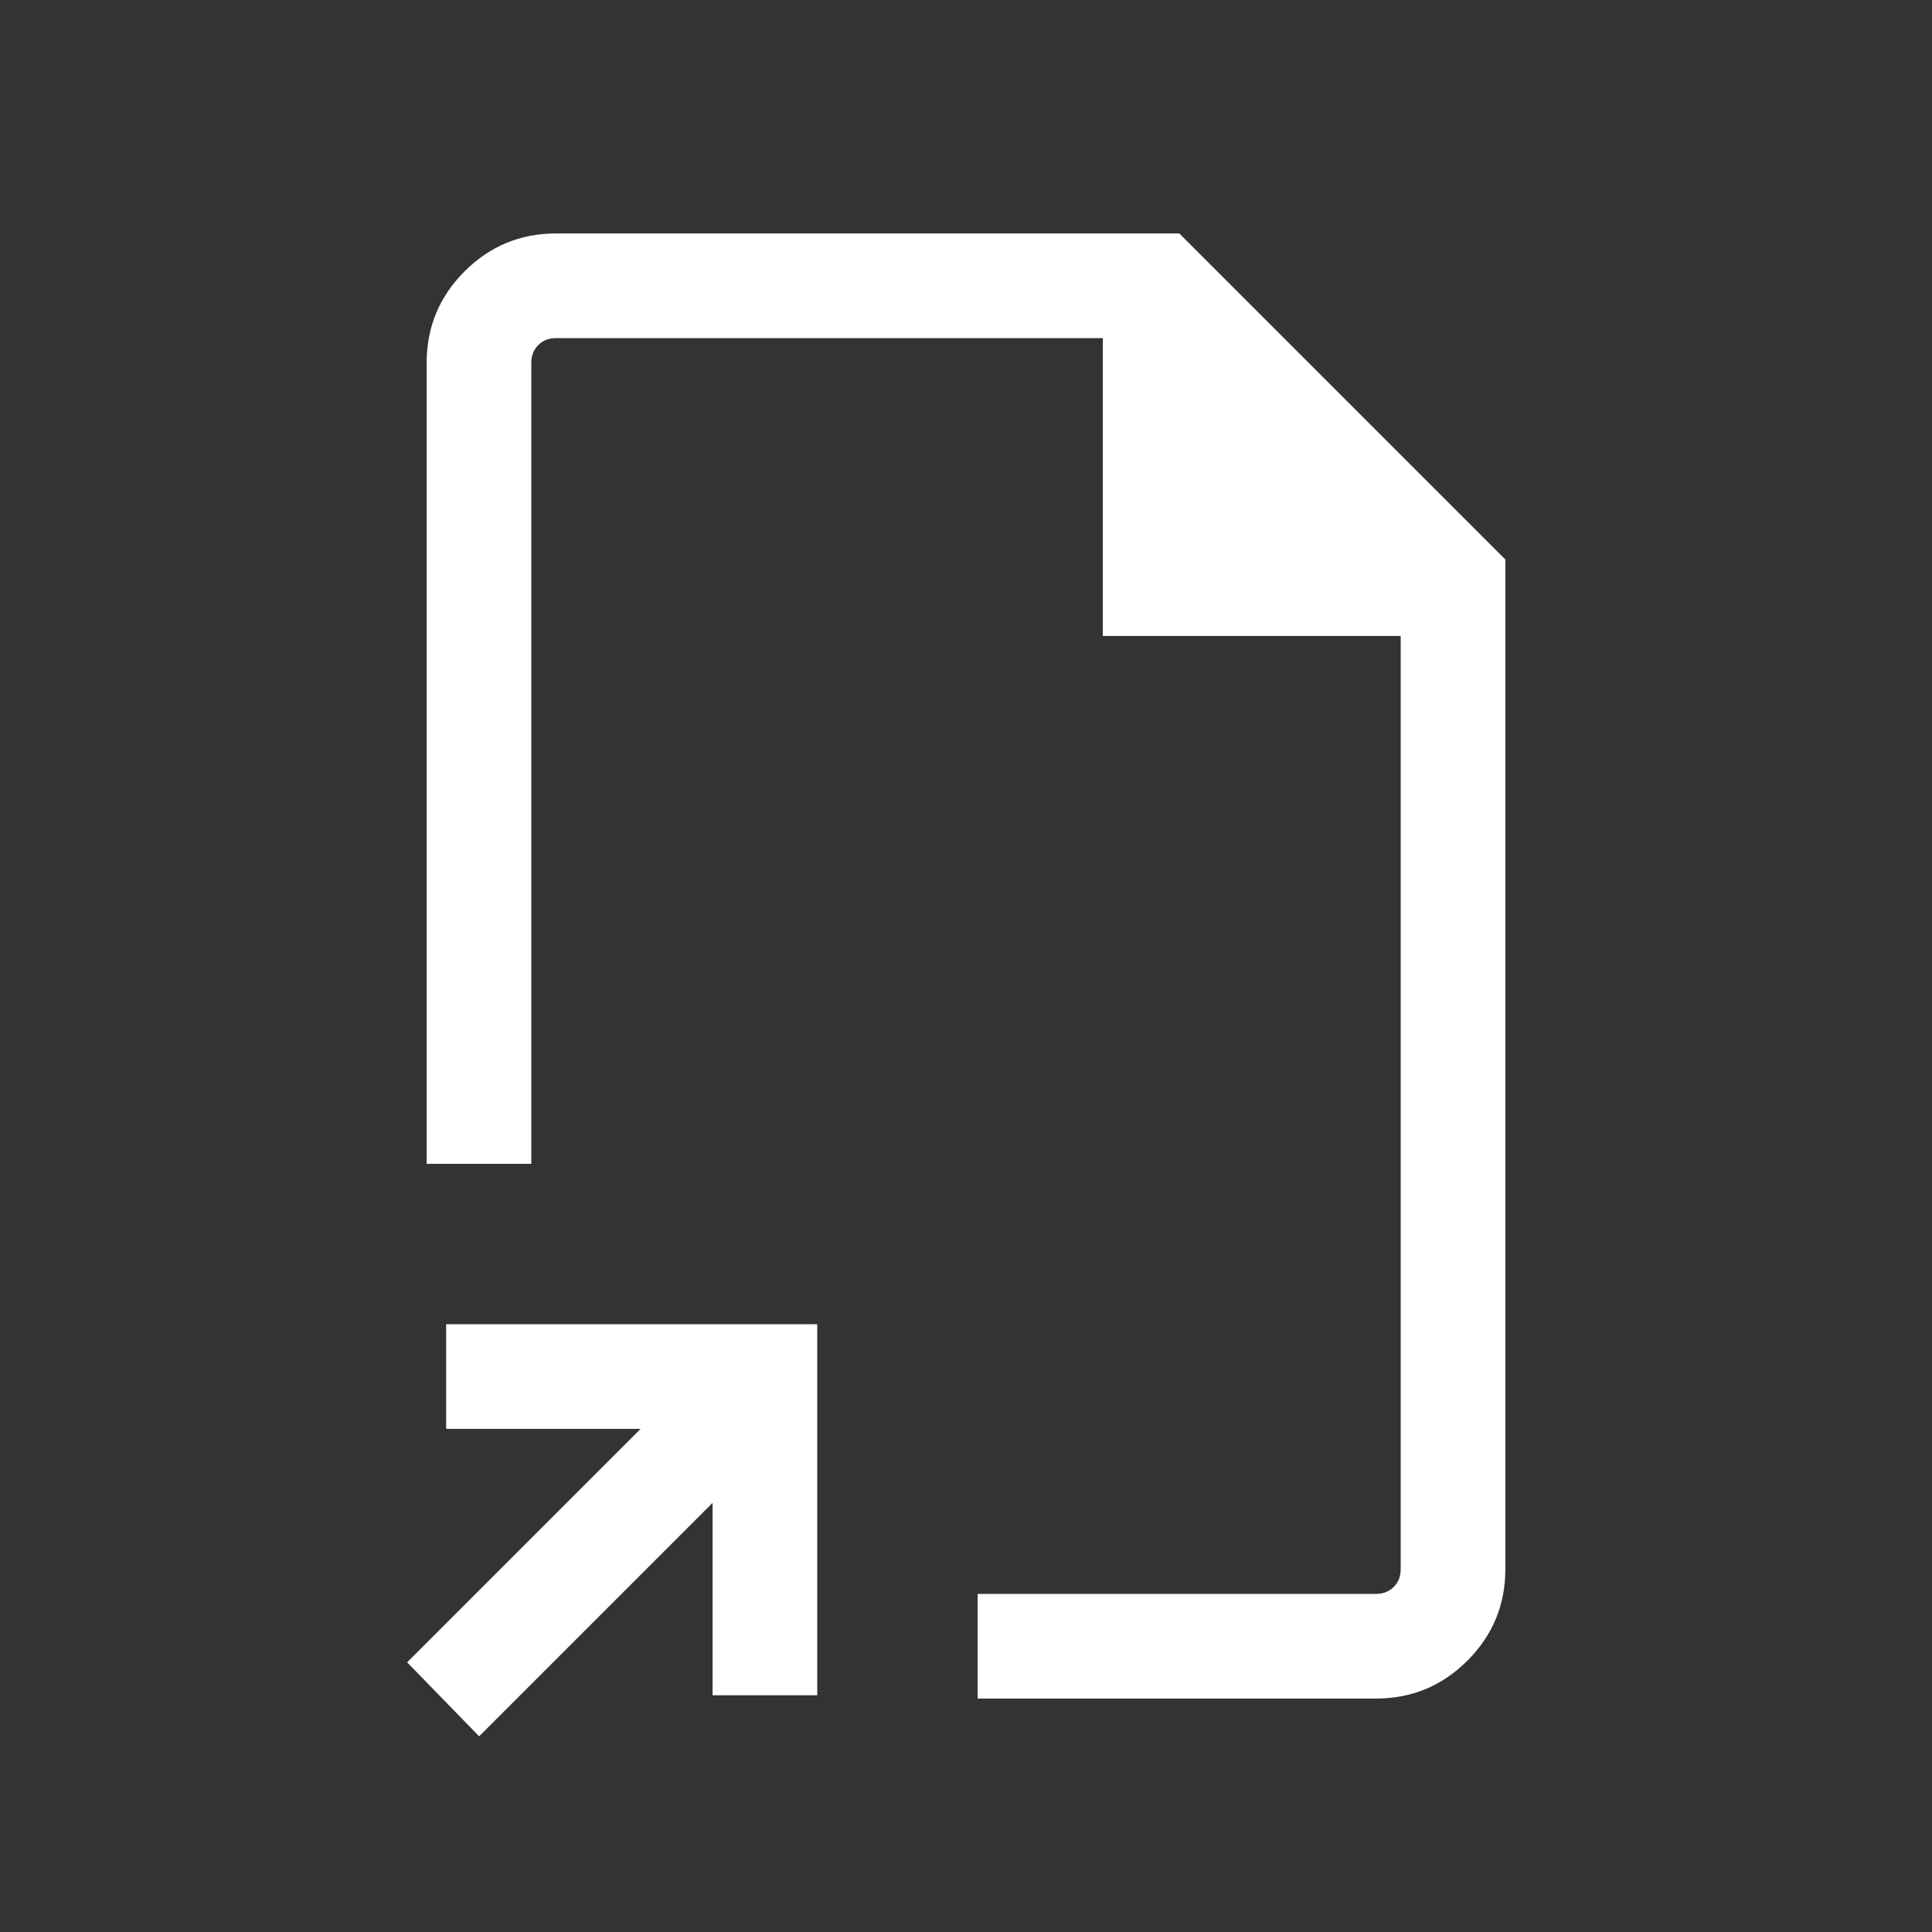 <svg xmlns="http://www.w3.org/2000/svg" height="20px" viewBox="0 -960 960 960" width="20px"
  fill="#fff">
  <rect x="0" y="-960" width="960" height="960" fill="#333333" stroke="none"/>
  <path
    d="M480-480ZM238.08-97.23 202.31-134l116-116h-96.62v-52h184.39v184.38h-52v-95.61l-116 116ZM485.77-116v-52h197.92q5.39 0 8.85-3.46t3.46-8.85V-644H548v-148H276.31q-5.39 0-8.85 3.46t-3.46 8.85v398h-52v-398q0-26.62 18.84-45.47Q249.69-844 276.31-844H586l162 162v501.69q0 26.62-18.84 45.47Q710.31-116 683.69-116H485.77Z" />
</svg>
